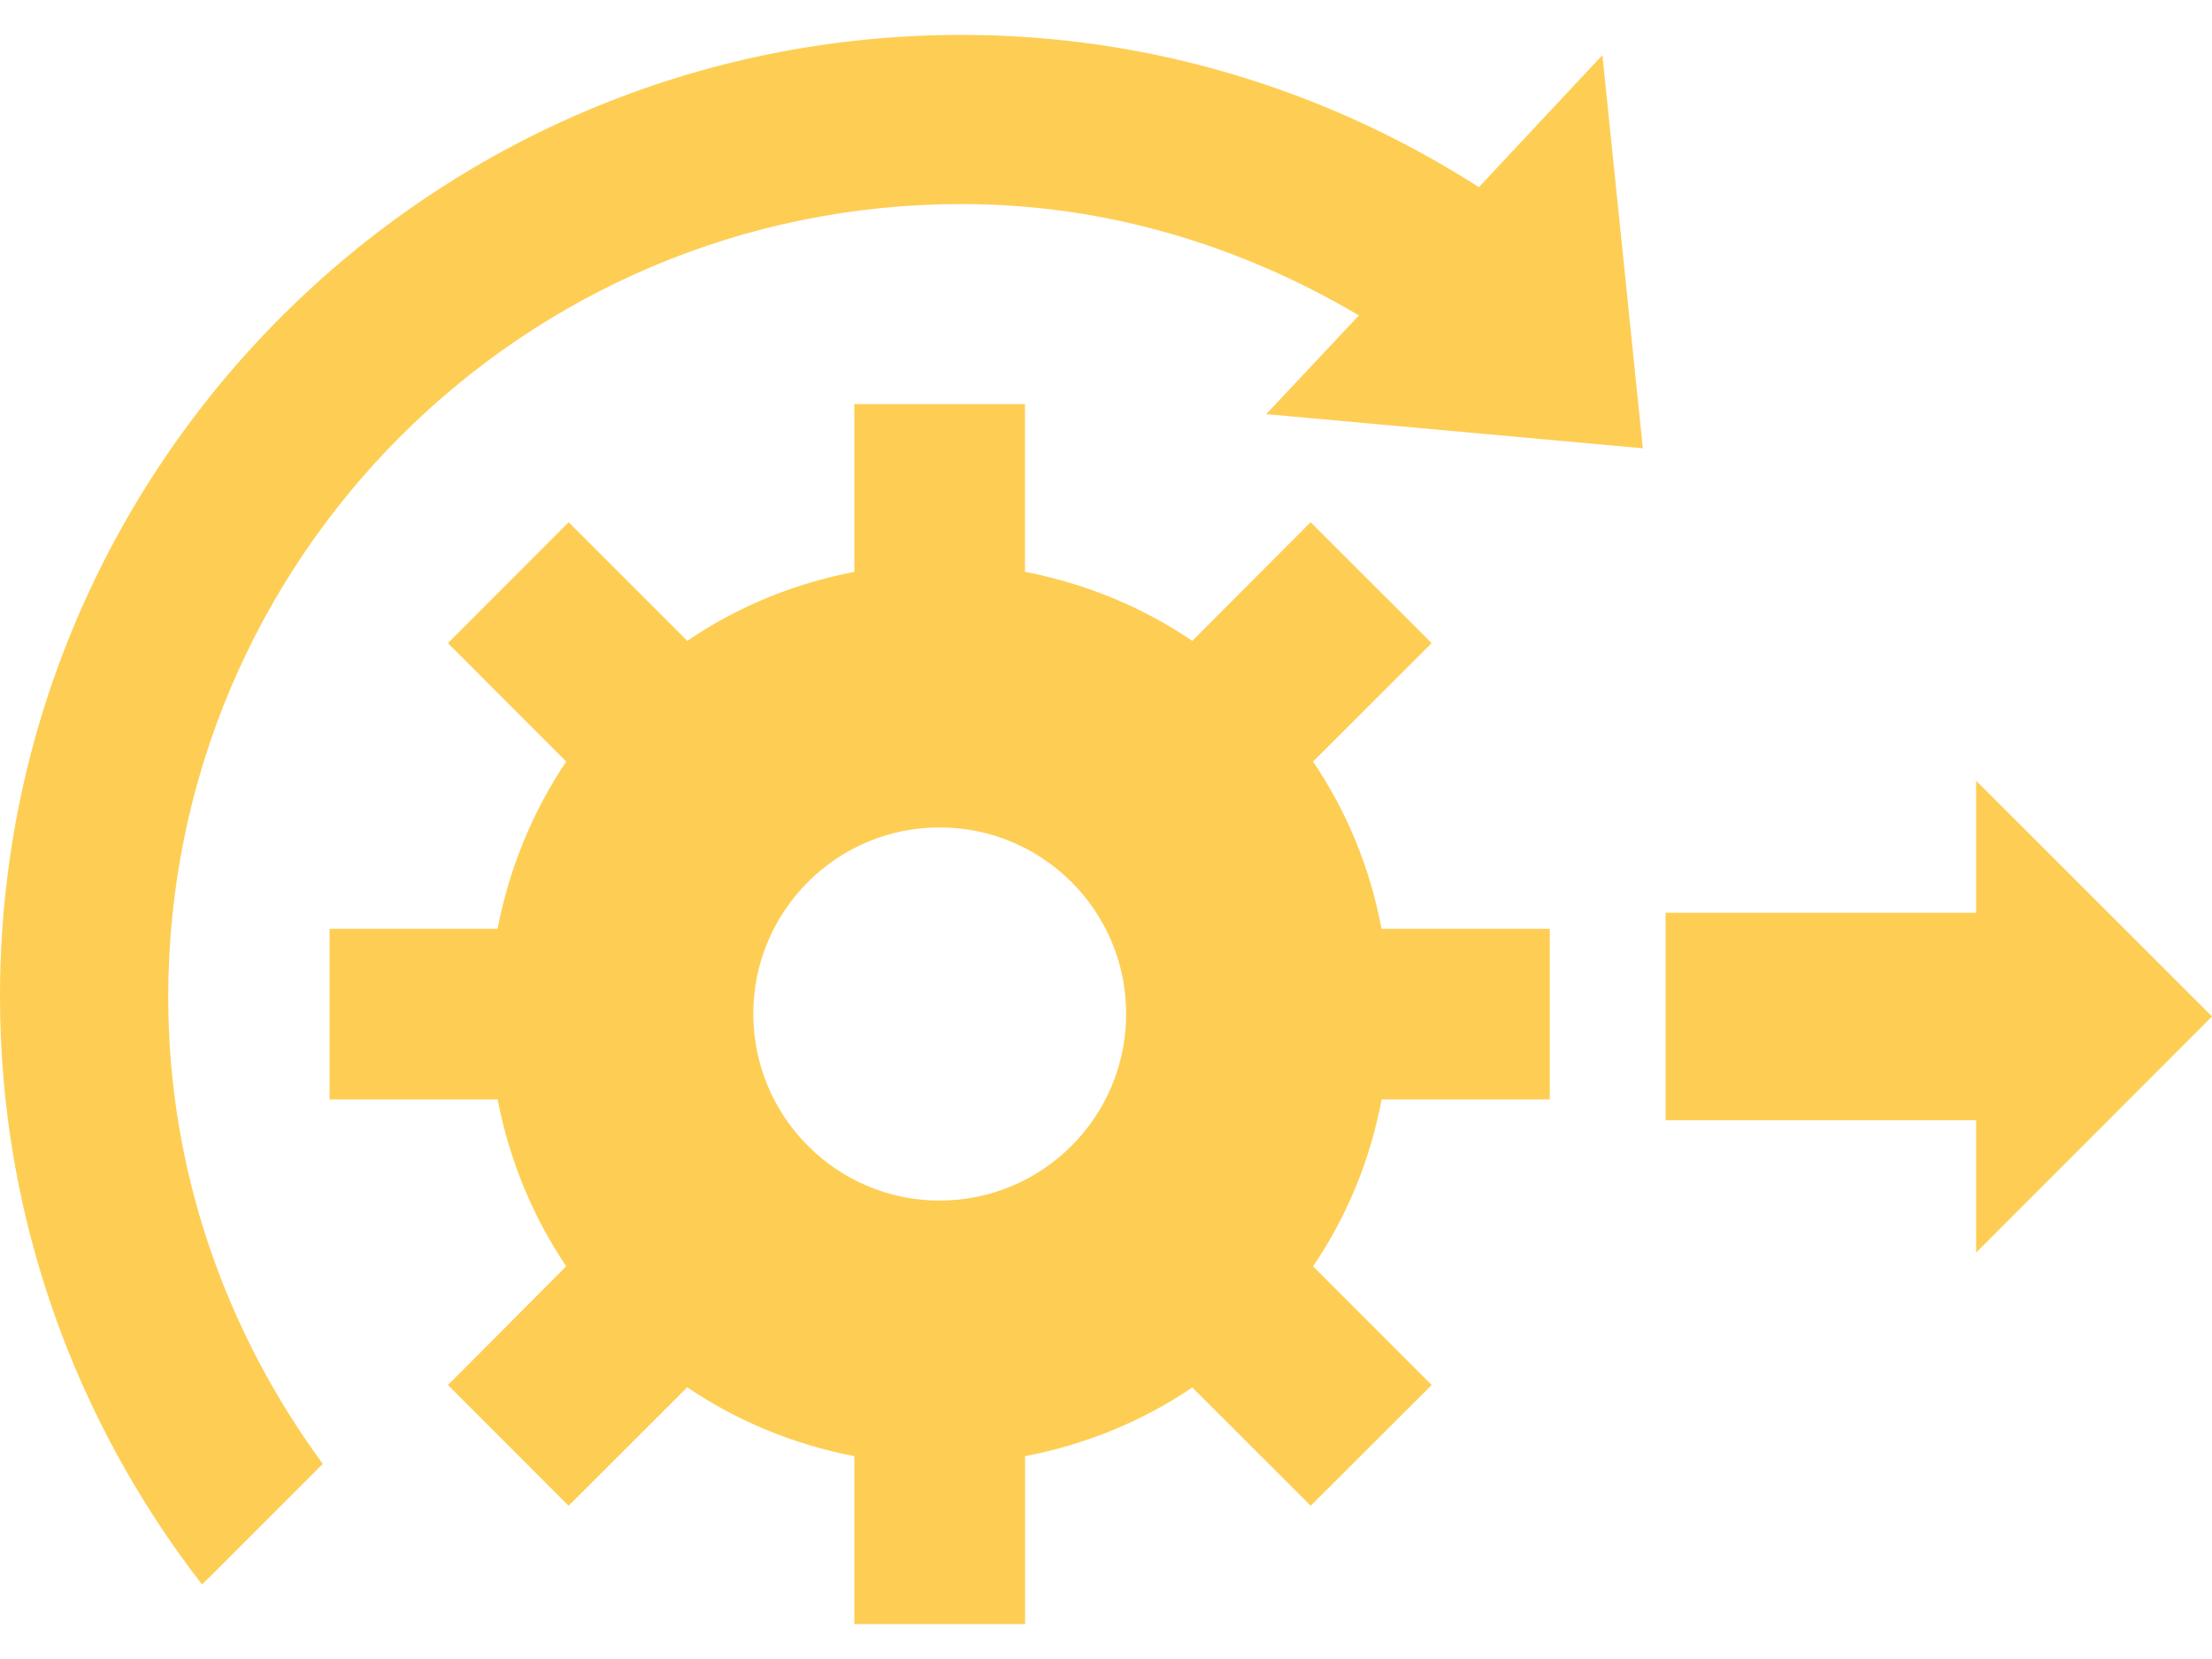 <svg width="36" height="27" viewBox="0 0 36 27" fill="none" xmlns="http://www.w3.org/2000/svg">
<path d="M21.369 12.394L23.3 10.467L21.33 8.499L19.404 10.43C18.596 9.88 17.673 9.499 16.681 9.306V6.576H13.904V9.307C12.909 9.499 11.991 9.879 11.186 10.43L9.255 8.499L7.29 10.467L9.215 12.394C8.673 13.202 8.291 14.118 8.098 15.116H5.364V17.892H8.098C8.291 18.884 8.671 19.801 9.215 20.609L7.29 22.541L9.254 24.506L11.185 22.578C11.99 23.125 12.909 23.506 13.904 23.699V26.432H16.683V23.699C17.675 23.509 18.594 23.129 19.405 22.581L21.331 24.506L23.301 22.541L21.37 20.609C21.917 19.805 22.3 18.884 22.486 17.892H25.223V15.116H22.484C22.297 14.118 21.917 13.202 21.369 12.394ZM15.291 19.539C13.618 19.539 12.26 18.175 12.26 16.499C12.26 14.827 13.618 13.466 15.291 13.466C16.969 13.466 18.328 14.827 18.328 16.499C18.33 18.175 16.97 19.539 15.291 19.539Z" fill="#FECE54"/>
<path d="M24.069 3.046C21.633 1.487 18.752 0.568 15.648 0.568C7.006 0.568 0 7.572 0 16.214C0 19.826 1.236 23.137 3.288 25.788L5.253 23.824C3.689 21.691 2.738 19.082 2.738 16.227C2.738 9.097 8.517 3.321 15.646 3.321C18.018 3.321 20.205 4.005 22.116 5.133L20.608 6.74L26.737 7.296L26.079 0.897L24.069 3.046Z" fill="#FECE54"/>
<path d="M36 16.543L32.161 12.706V14.855H27.108V18.232H32.161V20.386L36 16.543Z" fill="#FECE54"/>
</svg>
